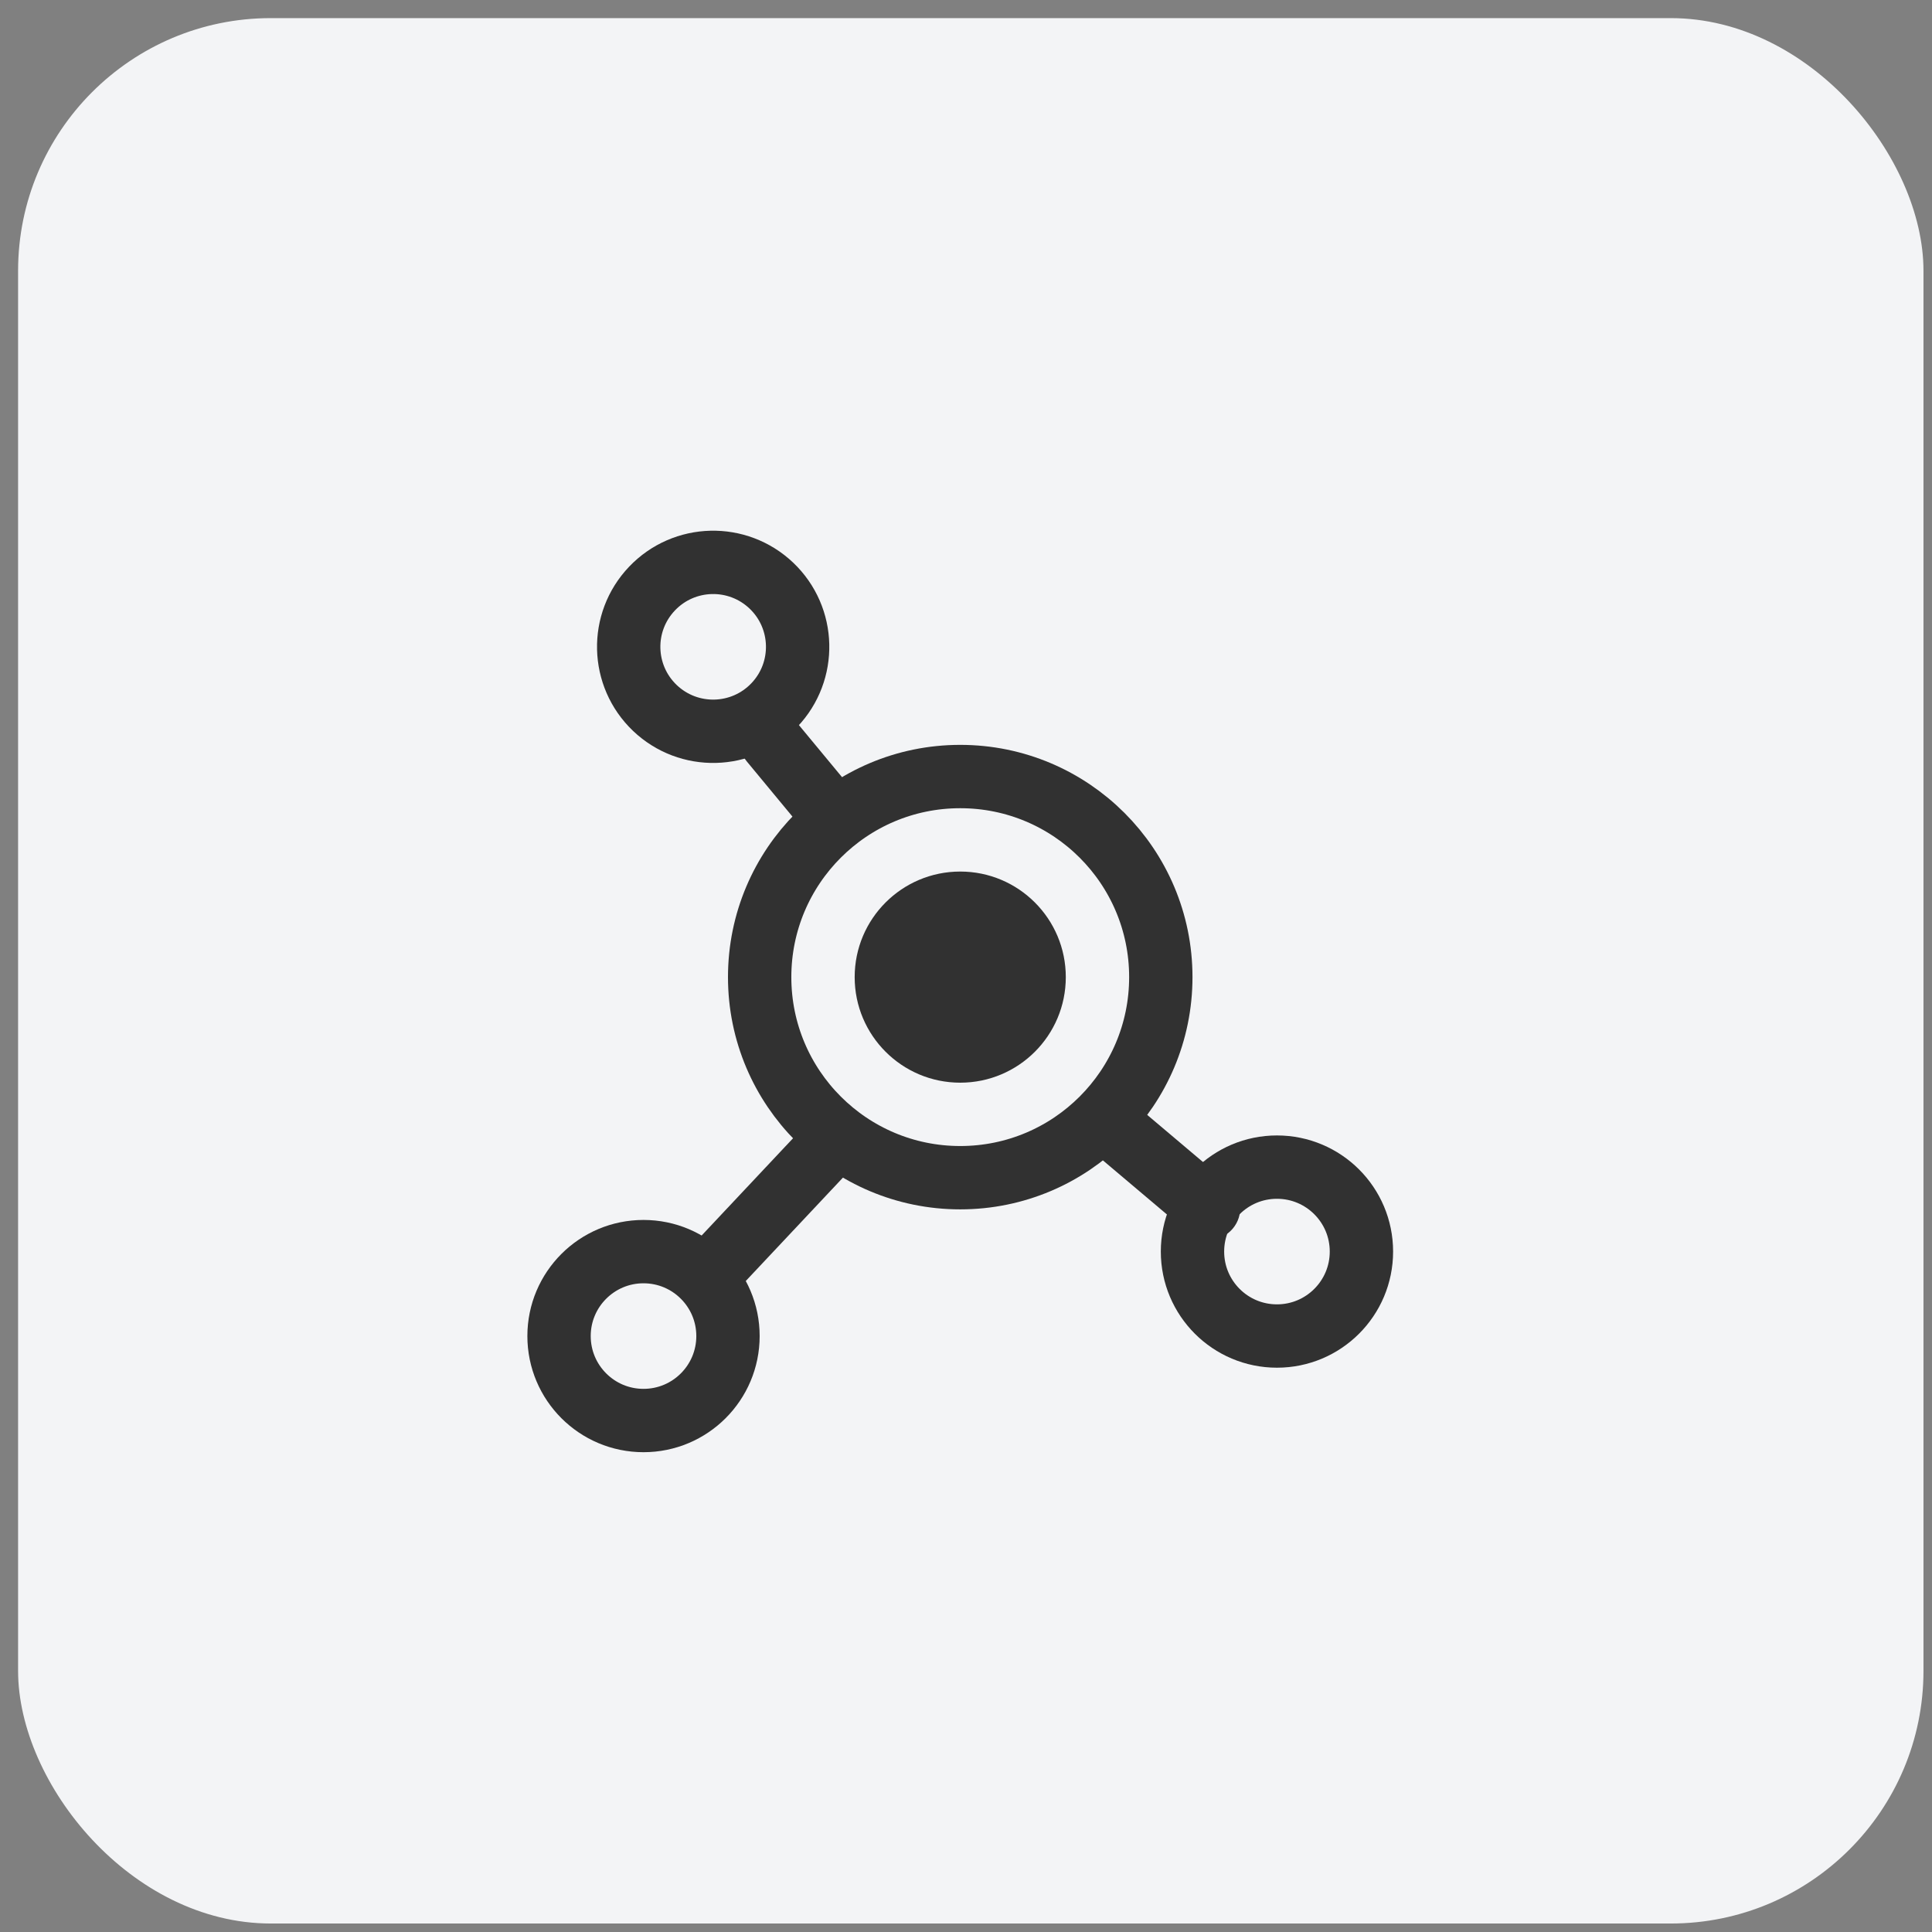 <svg width="61" height="61" viewBox="0 0 61 61" fill="none" xmlns="http://www.w3.org/2000/svg">
<rect x="0" y="0" width="61" height="61" fill="#808080" stroke="none"/>
<rect x="0.571" y="0.572" width="60.16" height="60.16" rx="7.979" fill="#F3F4F6"/>
<circle cx="30.318" cy="30.851" r="3.333" fill="#313131"/>
<path d="M25.118 22.765C24.766 22.339 24.136 22.28 23.71 22.632C23.285 22.984 23.225 23.615 23.578 24.04L25.118 22.765ZM23.578 24.04L25.88 26.821L27.421 25.546L25.118 22.765L23.578 24.04Z" fill="#313131"/>
<path d="M23.379 40.624C23.001 41.027 22.368 41.046 21.966 40.668C21.563 40.29 21.544 39.657 21.922 39.255L23.379 40.624ZM21.922 39.255L25.922 34.999L27.379 36.368L23.379 40.624L21.922 39.255Z" fill="#313131"/>
<path d="M37.513 38.91C37.935 39.267 38.566 39.214 38.922 38.792C39.279 38.37 39.226 37.739 38.804 37.383L37.513 38.91ZM38.804 37.383L35.296 34.42L34.005 35.947L37.513 38.91L38.804 37.383Z" fill="#313131"/>
<circle cx="30.318" cy="30.851" r="6.333" stroke="#313131" stroke-width="2"/>
<path d="M24.448 22.262C23.432 23.328 21.744 23.369 20.677 22.353C19.611 21.337 19.57 19.649 20.587 18.583C21.602 17.517 23.29 17.476 24.357 18.492C25.423 19.508 25.464 21.196 24.448 22.262Z" stroke="#313131" stroke-width="2"/>
<path d="M40.318 42.183C38.845 42.183 37.651 40.989 37.651 39.516C37.651 38.044 38.845 36.85 40.318 36.85C41.791 36.85 42.985 38.044 42.985 39.516C42.985 40.989 41.791 42.183 40.318 42.183Z" stroke="#313131" stroke-width="2"/>
<path d="M20.318 44.851C18.845 44.851 17.651 43.657 17.651 42.184C17.651 40.712 18.845 39.518 20.318 39.518C21.791 39.518 22.985 40.712 22.985 42.184C22.985 43.657 21.791 44.851 20.318 44.851Z" stroke="#313131" stroke-width="2"/>
</svg>
